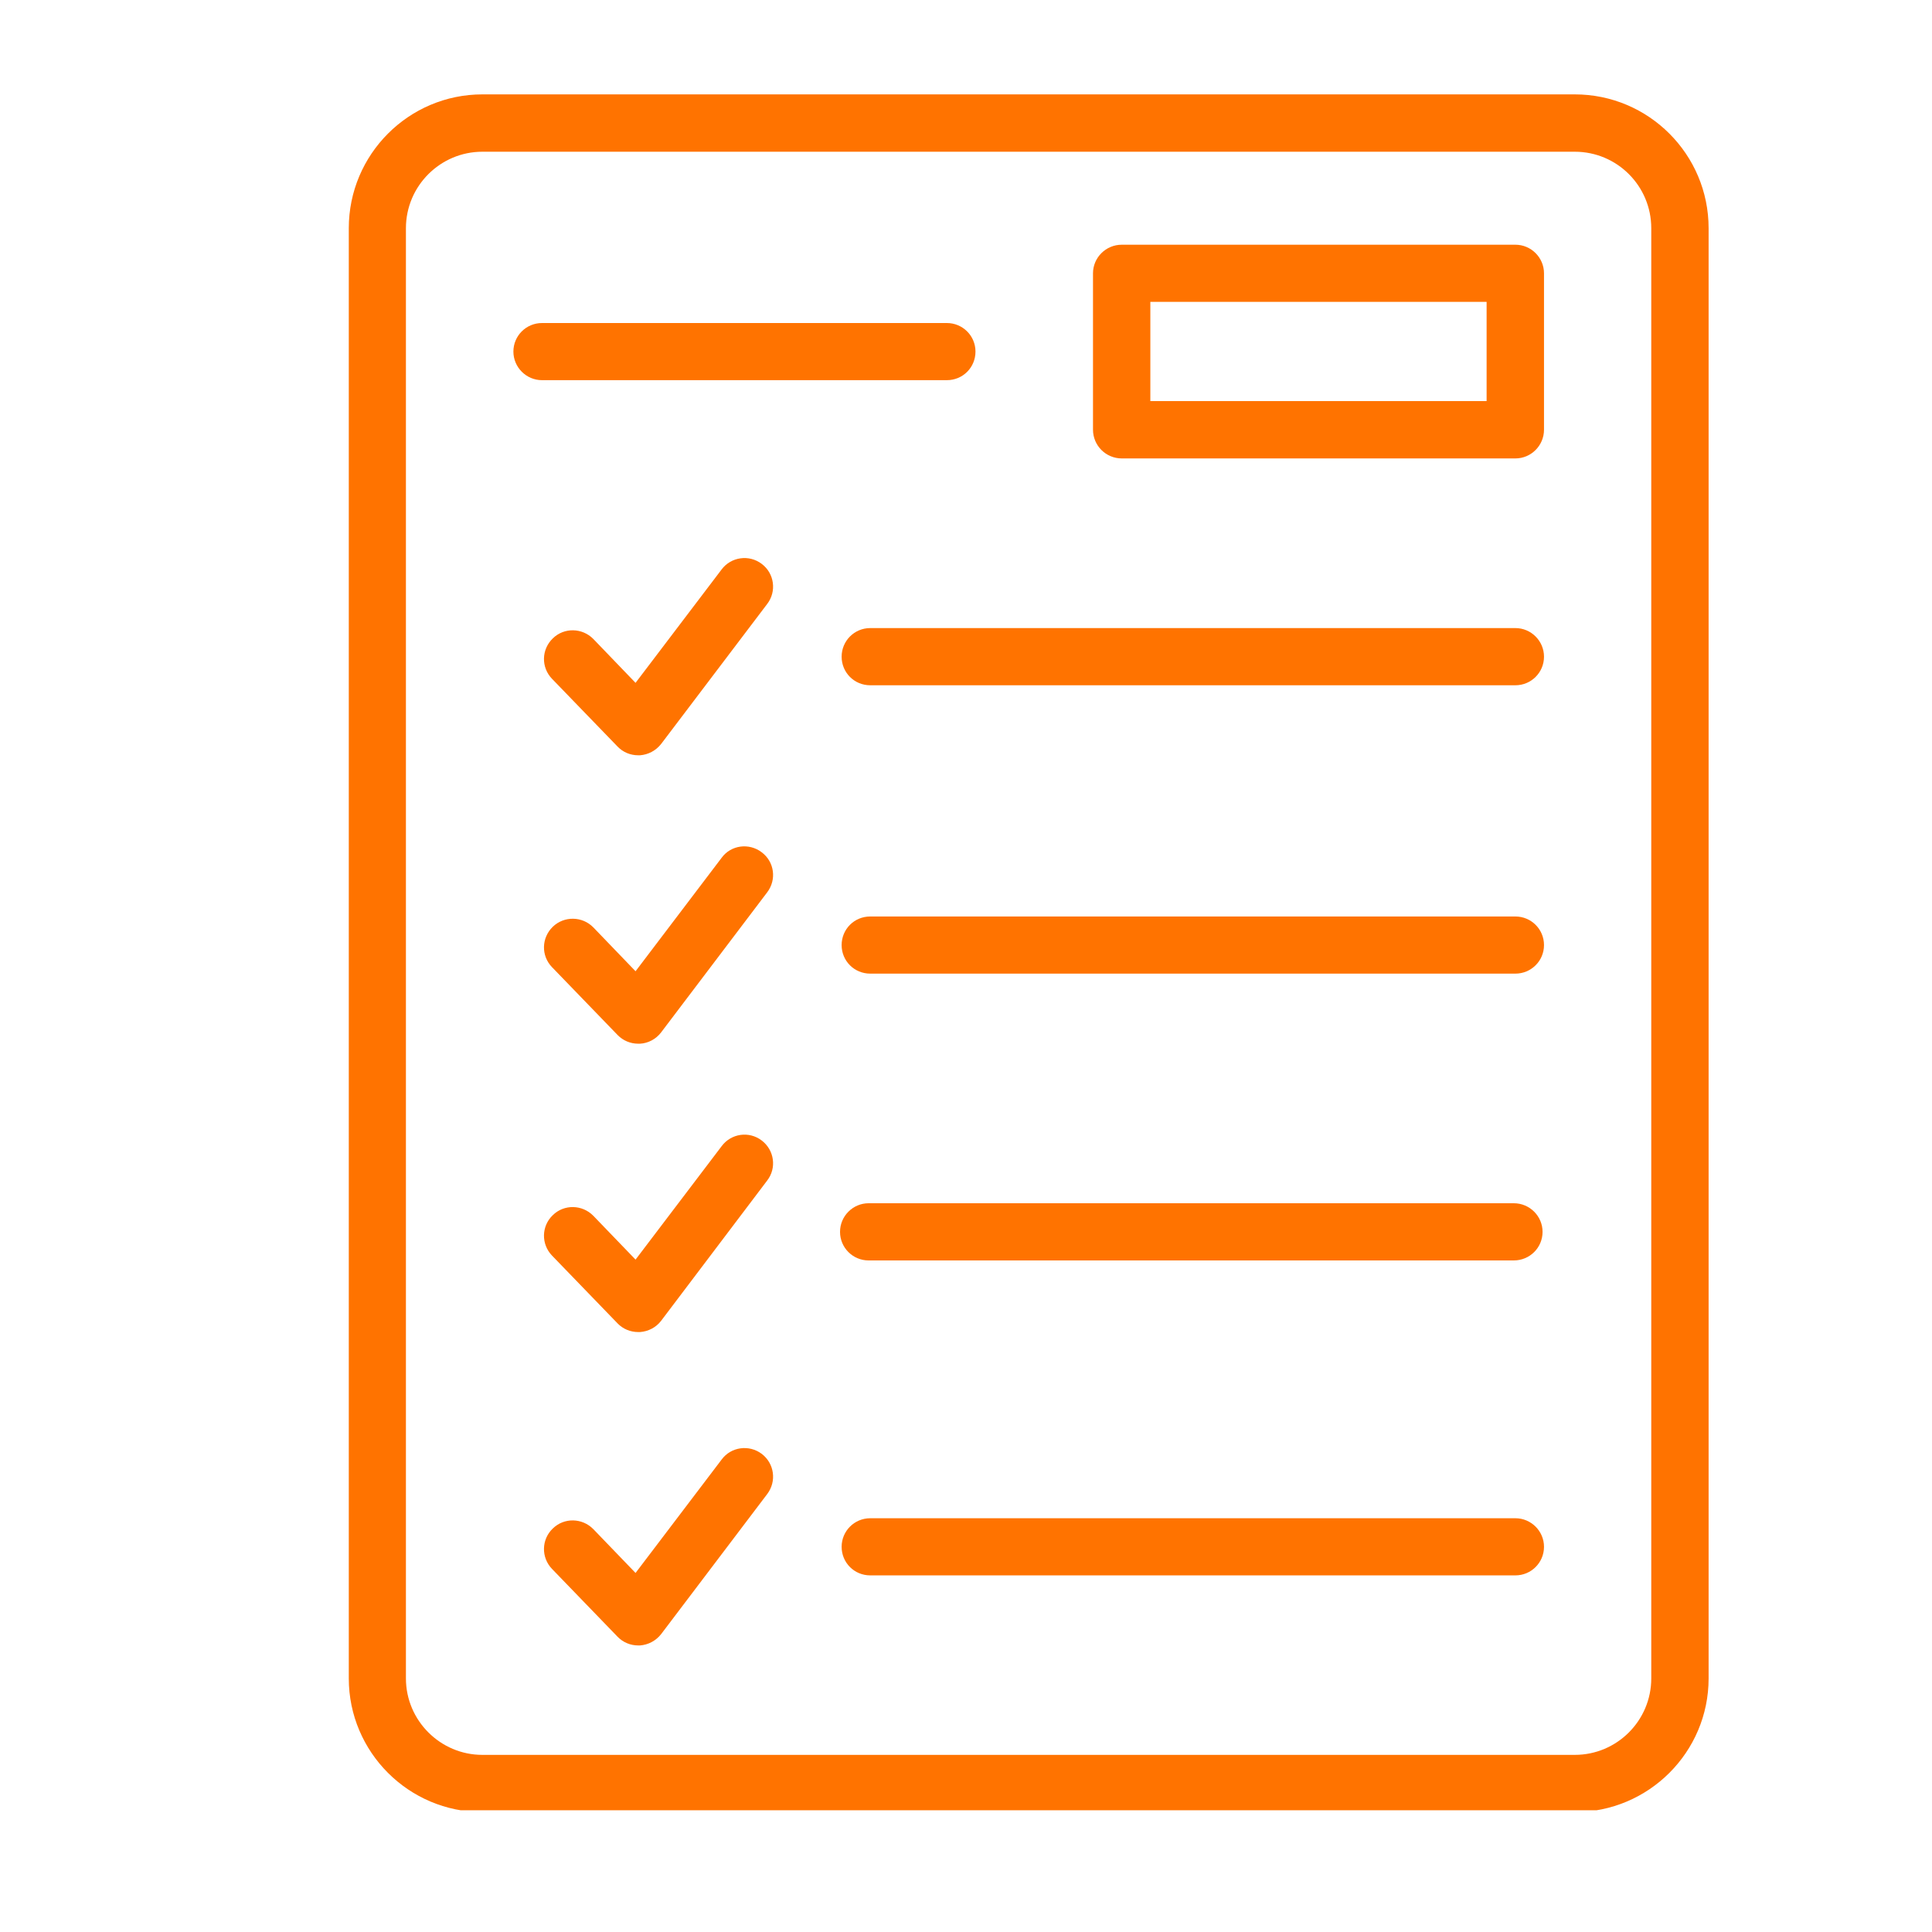 <svg xmlns="http://www.w3.org/2000/svg" xmlns:xlink="http://www.w3.org/1999/xlink" width="50" viewBox="0 0 37.5 37.5" height="50" preserveAspectRatio="xMidYMid meet"><defs><clipPath id="c13274c116"><path d="M 6.633 1.832 L 33.277 1.832 L 33.277 35.137 L 6.633 35.137 Z M 6.633 1.832 " clip-rule="nonzero"></path></clipPath></defs><g clip-path="url(#c13274c116)"><path fill="#ff7300" d="M 30.566 1.832 L 9.363 1.832 C 7.934 1.832 6.77 2.996 6.77 4.43 L 6.77 32.578 C 6.77 34.008 7.934 35.172 9.363 35.172 L 30.566 35.172 C 32 35.172 33.164 34.008 33.164 32.578 L 33.164 4.43 C 33.164 2.996 32 1.832 30.566 1.832 Z M 32.051 32.578 C 32.051 33.395 31.387 34.062 30.566 34.062 L 9.363 34.062 C 8.547 34.062 7.879 33.395 7.879 32.578 L 7.879 4.43 C 7.879 3.609 8.547 2.945 9.363 2.945 L 30.566 2.945 C 31.387 2.945 32.051 3.609 32.051 4.43 Z M 32.051 32.578 " fill-opacity="1" fill-rule="nonzero"></path></g><path fill="#ff7300" d="M 29.414 4.75 L 21.773 4.75 C 21.465 4.75 21.215 5 21.215 5.305 L 21.215 8.34 C 21.215 8.648 21.465 8.898 21.773 8.898 L 29.414 8.898 C 29.719 8.898 29.969 8.648 29.969 8.34 L 29.969 5.305 C 29.969 5 29.719 4.75 29.414 4.75 Z M 28.855 7.785 L 22.328 7.785 L 22.328 5.859 L 28.855 5.859 Z M 28.855 7.785 " fill-opacity="1" fill-rule="nonzero"></path><path fill="#ff7300" d="M 18.934 6.824 C 18.934 6.516 18.684 6.27 18.379 6.27 L 10.52 6.27 C 10.215 6.27 9.965 6.516 9.965 6.824 C 9.965 7.129 10.215 7.379 10.52 7.379 L 18.379 7.379 C 18.688 7.379 18.934 7.133 18.934 6.824 Z M 18.934 6.824 " fill-opacity="1" fill-rule="nonzero"></path><path fill="#ff7300" d="M 29.414 12.191 L 16.891 12.191 C 16.582 12.191 16.336 12.441 16.336 12.746 C 16.336 13.055 16.582 13.301 16.891 13.301 L 29.414 13.301 C 29.719 13.301 29.969 13.055 29.969 12.746 C 29.969 12.441 29.719 12.191 29.414 12.191 Z M 29.414 12.191 " fill-opacity="1" fill-rule="nonzero"></path><path fill="#ff7300" d="M 29.414 17.789 L 16.891 17.789 C 16.582 17.789 16.336 18.035 16.336 18.344 C 16.336 18.652 16.582 18.898 16.891 18.898 L 29.414 18.898 C 29.719 18.898 29.969 18.652 29.969 18.344 C 29.969 18.035 29.719 17.789 29.414 17.789 Z M 29.414 17.789 " fill-opacity="1" fill-rule="nonzero"></path><path fill="#ff7300" d="M 16.859 24.465 L 29.383 24.465 C 29.691 24.465 29.941 24.219 29.941 23.91 C 29.941 23.605 29.691 23.355 29.383 23.355 L 16.859 23.355 C 16.555 23.355 16.305 23.605 16.305 23.91 C 16.305 24.219 16.555 24.465 16.859 24.465 Z M 16.859 24.465 " fill-opacity="1" fill-rule="nonzero"></path><path fill="#ff7300" d="M 29.414 29.469 L 16.891 29.469 C 16.582 29.469 16.336 29.719 16.336 30.023 C 16.336 30.332 16.582 30.578 16.891 30.578 L 29.414 30.578 C 29.719 30.578 29.969 30.332 29.969 30.023 C 29.969 29.719 29.719 29.469 29.414 29.469 Z M 29.414 29.469 " fill-opacity="1" fill-rule="nonzero"></path><path fill="#ff7300" d="M 14.008 11.051 L 12.336 13.254 L 11.516 12.402 C 11.301 12.184 10.949 12.176 10.73 12.391 C 10.508 12.605 10.5 12.953 10.715 13.176 L 11.988 14.492 C 12.094 14.602 12.238 14.66 12.387 14.66 C 12.398 14.66 12.41 14.66 12.422 14.66 C 12.582 14.648 12.73 14.57 12.832 14.441 L 14.891 11.723 C 15.078 11.48 15.031 11.129 14.785 10.945 C 14.539 10.758 14.191 10.809 14.008 11.051 Z M 14.008 11.051 " fill-opacity="1" fill-rule="nonzero"></path><path fill="#ff7300" d="M 14.785 16.543 C 14.539 16.355 14.188 16.402 14.008 16.648 L 12.336 18.852 L 11.516 18 C 11.301 17.781 10.949 17.777 10.73 17.988 C 10.508 18.203 10.5 18.551 10.715 18.773 L 11.988 20.09 C 12.094 20.199 12.238 20.258 12.387 20.258 C 12.398 20.258 12.41 20.258 12.422 20.258 C 12.582 20.25 12.734 20.168 12.832 20.039 L 14.891 17.32 C 15.078 17.074 15.031 16.727 14.785 16.543 Z M 14.785 16.543 " fill-opacity="1" fill-rule="nonzero"></path><path fill="#ff7300" d="M 14.008 22.246 L 12.336 24.449 L 11.516 23.598 C 11.301 23.379 10.949 23.371 10.73 23.586 C 10.508 23.797 10.5 24.148 10.715 24.371 L 11.988 25.688 C 12.094 25.797 12.238 25.855 12.387 25.855 C 12.398 25.855 12.41 25.855 12.422 25.855 C 12.582 25.844 12.734 25.766 12.832 25.637 L 14.891 22.914 C 15.078 22.672 15.031 22.324 14.785 22.137 C 14.539 21.949 14.191 22 14.008 22.246 Z M 14.008 22.246 " fill-opacity="1" fill-rule="nonzero"></path><path fill="#ff7300" d="M 14.008 28.328 L 12.336 30.531 L 11.516 29.68 C 11.301 29.461 10.949 29.453 10.73 29.668 C 10.508 29.879 10.5 30.23 10.715 30.453 L 11.988 31.77 C 12.094 31.879 12.238 31.938 12.387 31.938 C 12.398 31.938 12.41 31.938 12.422 31.938 C 12.582 31.926 12.73 31.848 12.832 31.719 L 14.891 29 C 15.078 28.754 15.031 28.406 14.785 28.219 C 14.539 28.035 14.191 28.082 14.008 28.328 Z M 14.008 28.328 " fill-opacity="1" fill-rule="nonzero"></path></svg>